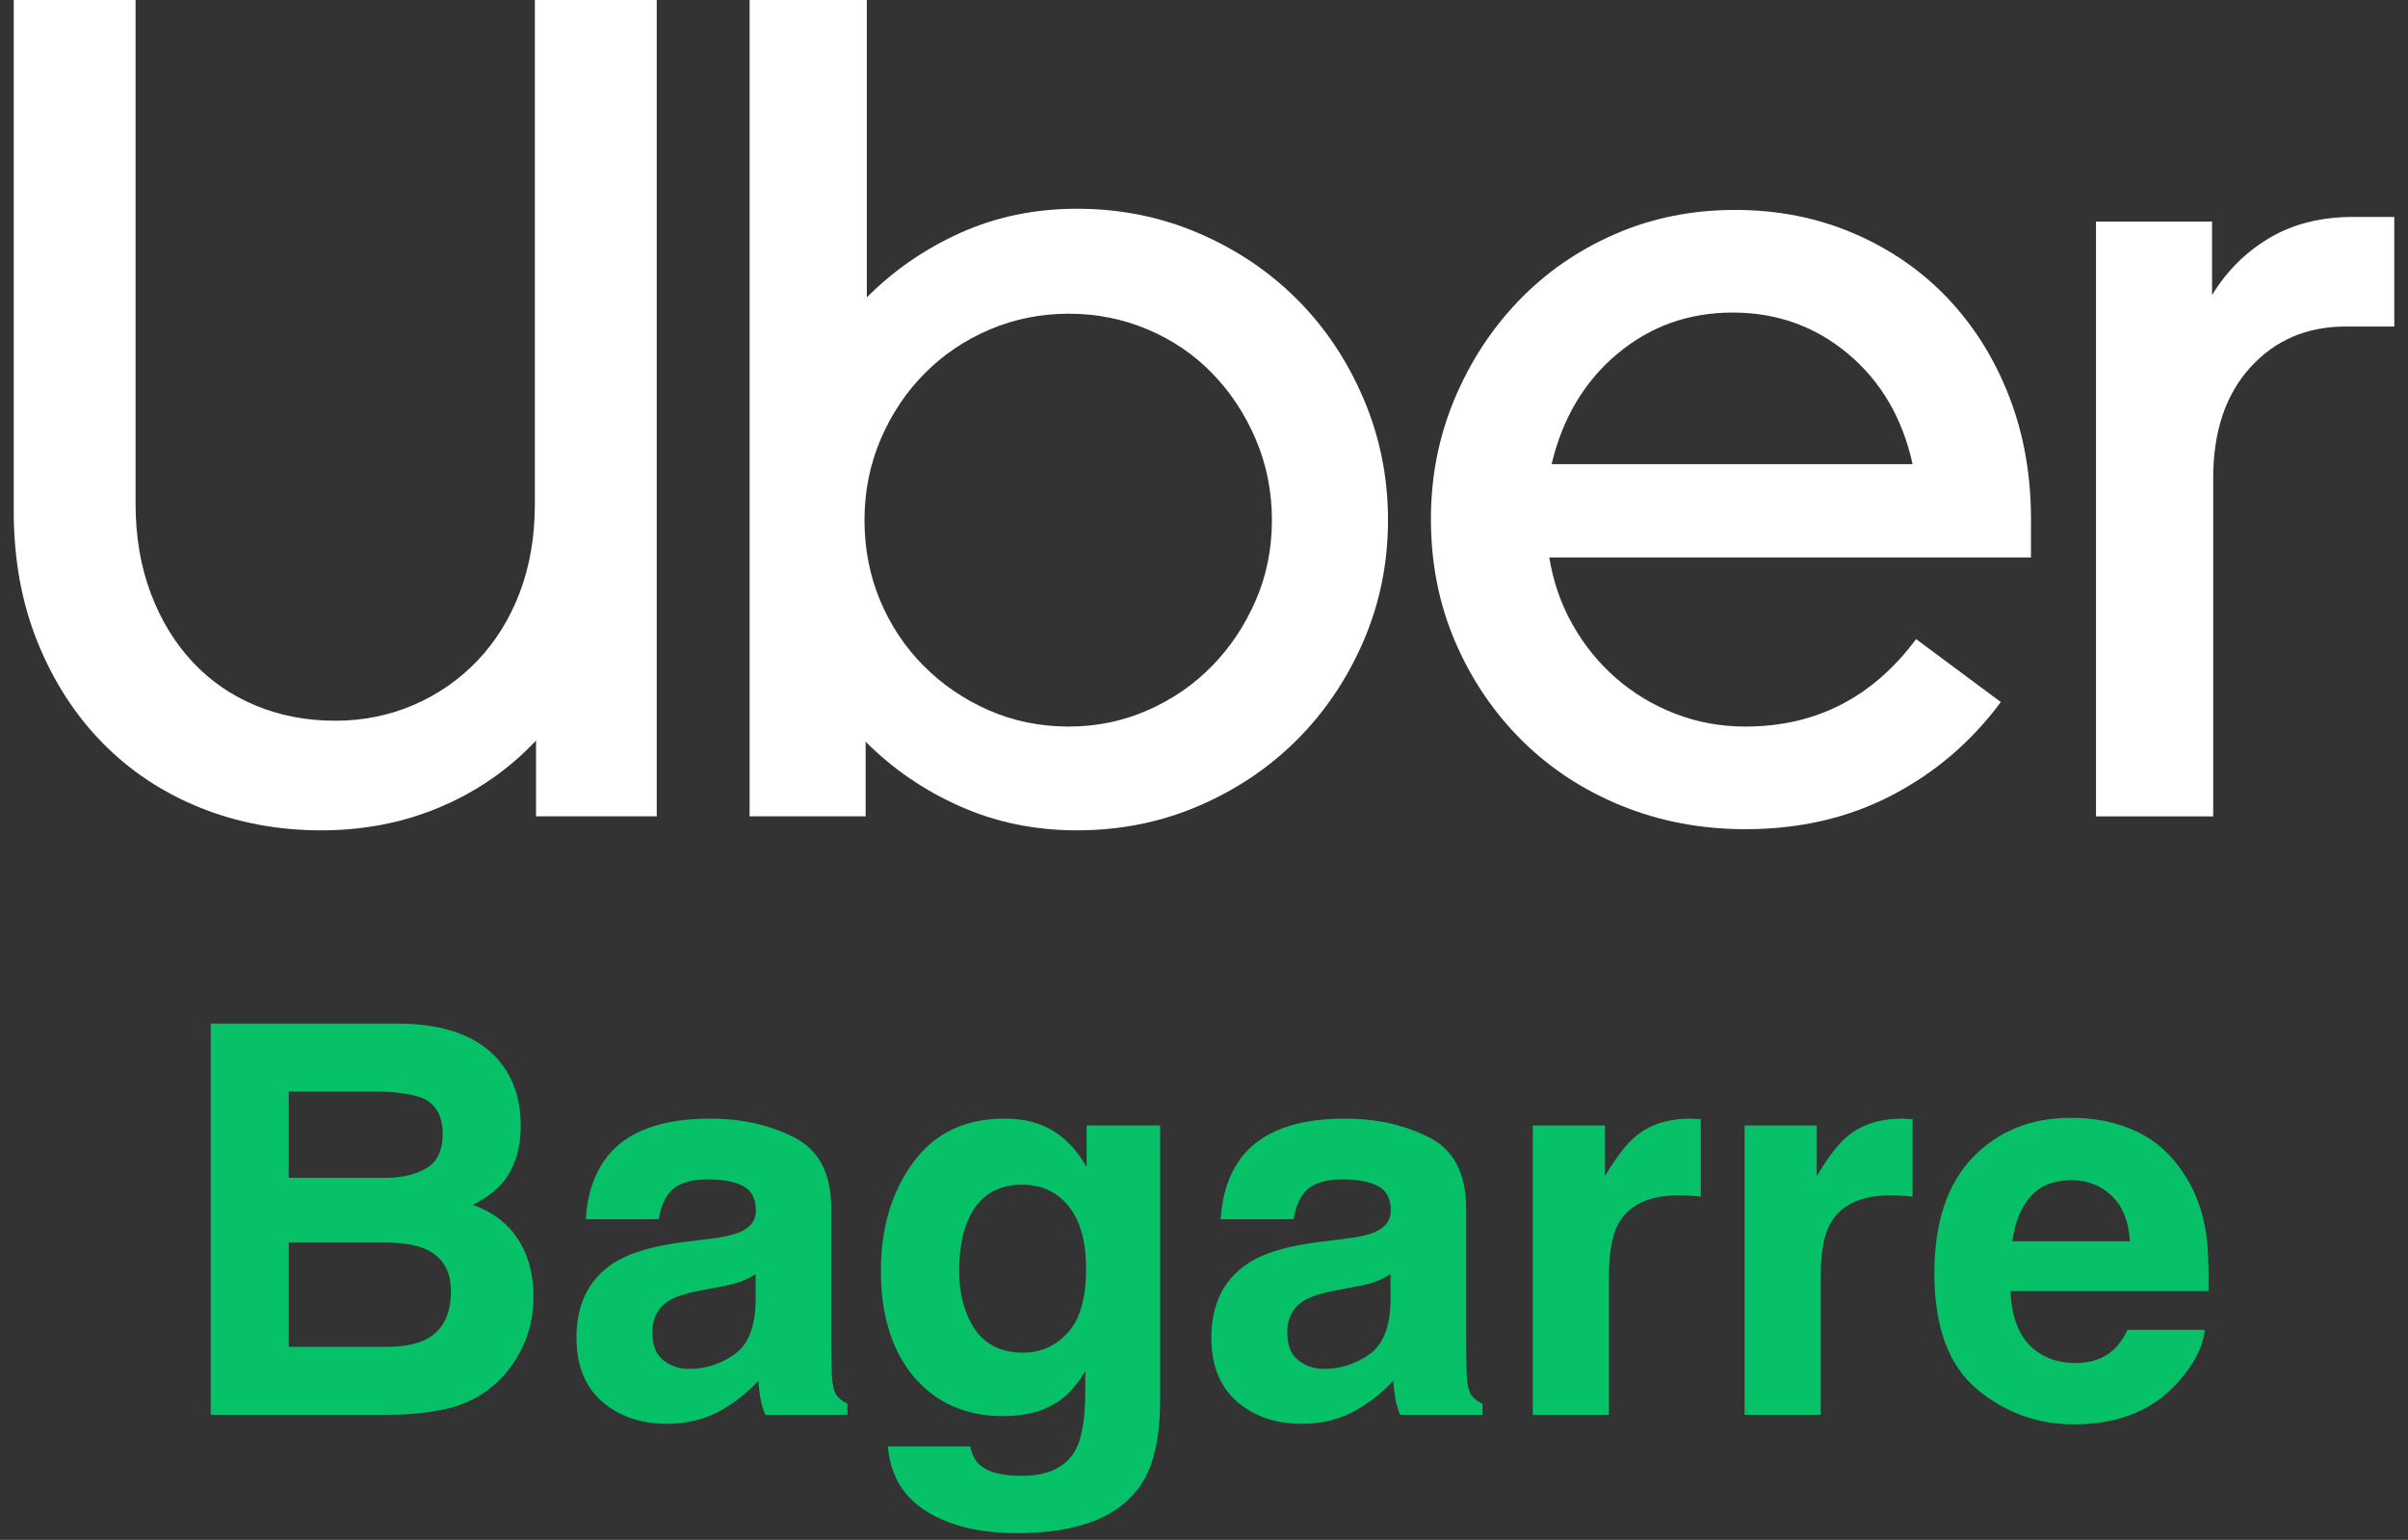 <svg width="86" height="55" viewBox="0 0 86 55" fill="none" xmlns="http://www.w3.org/2000/svg">
<rect x="0" y="0" width="86" height="55" fill="#333333" stroke="none"/>
<path d="M5.381 21.182C5.741 22.14 6.238 22.959 6.874 23.639C7.509 24.32 8.262 24.84 9.133 25.201C10.003 25.562 10.95 25.743 11.973 25.743C12.967 25.743 13.9 25.555 14.771 25.18C15.641 24.805 16.401 24.278 17.051 23.598C17.7 22.917 18.204 22.105 18.564 21.161C18.923 20.216 19.102 19.161 19.102 17.995V0H23.455V29.158H19.144V26.451C18.177 27.478 17.037 28.27 15.724 28.825C14.411 29.381 12.995 29.658 11.475 29.658C9.927 29.658 8.483 29.387 7.143 28.846C5.803 28.305 4.642 27.534 3.661 26.534C2.68 25.534 1.906 24.334 1.34 22.931C0.773 21.529 0.49 19.967 0.49 18.245V0H4.842V17.995C4.842 19.161 5.022 20.223 5.381 21.182Z" fill="white"/>
<path d="M30.958 0V10.622C31.925 9.65 33.044 8.88 34.316 8.31C35.587 7.741 36.969 7.456 38.461 7.456C40.009 7.456 41.459 7.748 42.814 8.331C44.168 8.914 45.342 9.706 46.337 10.705C47.332 11.705 48.12 12.885 48.7 14.246C49.28 15.607 49.571 17.051 49.571 18.578C49.571 20.105 49.28 21.543 48.7 22.889C48.12 24.236 47.332 25.41 46.337 26.409C45.342 27.409 44.168 28.2 42.814 28.784C41.459 29.367 40.009 29.658 38.461 29.658C36.969 29.658 35.58 29.374 34.295 28.804C33.01 28.235 31.884 27.464 30.916 26.492V29.158H26.771V0H30.958ZM31.435 21.452C31.808 22.341 32.326 23.119 32.989 23.785C33.652 24.451 34.426 24.979 35.311 25.368C36.195 25.757 37.148 25.951 38.171 25.951C39.166 25.951 40.105 25.757 40.99 25.368C41.874 24.979 42.641 24.452 43.29 23.785C43.94 23.119 44.458 22.341 44.845 21.452C45.232 20.564 45.425 19.606 45.425 18.578C45.425 17.551 45.232 16.586 44.845 15.683C44.458 14.78 43.94 13.996 43.29 13.33C42.641 12.663 41.874 12.142 40.99 11.768C40.105 11.393 39.166 11.205 38.171 11.205C37.176 11.205 36.236 11.393 35.352 11.768C34.468 12.143 33.694 12.663 33.031 13.33C32.367 13.996 31.842 14.78 31.455 15.683C31.069 16.586 30.875 17.551 30.875 18.578C30.875 19.606 31.062 20.564 31.435 21.452Z" fill="white"/>
<path d="M51.933 14.288C52.486 12.955 53.246 11.781 54.213 10.768C55.18 9.754 56.327 8.956 57.654 8.373C58.98 7.79 60.417 7.498 61.965 7.498C63.485 7.498 64.894 7.776 66.193 8.331C67.492 8.886 68.611 9.657 69.551 10.643C70.49 11.629 71.223 12.795 71.748 14.142C72.273 15.489 72.535 16.954 72.535 18.537V19.911H55.332C55.471 20.772 55.747 21.57 56.161 22.306C56.576 23.042 57.094 23.681 57.716 24.222C58.338 24.764 59.042 25.188 59.83 25.493C60.618 25.798 61.453 25.951 62.338 25.951C64.853 25.951 66.884 24.91 68.432 22.827L71.458 25.076C70.408 26.493 69.109 27.603 67.561 28.409C66.013 29.214 64.272 29.617 62.338 29.617C60.763 29.617 59.291 29.339 57.923 28.784C56.555 28.228 55.367 27.451 54.358 26.451C53.349 25.451 52.555 24.278 51.975 22.931C51.394 21.584 51.104 20.119 51.104 18.536C51.104 17.037 51.38 15.621 51.933 14.288ZM57.757 12.642C56.583 13.628 55.802 14.94 55.415 16.579H68.307C67.948 14.94 67.181 13.628 66.007 12.642C64.832 11.656 63.457 11.164 61.882 11.164C60.307 11.164 58.932 11.656 57.757 12.642Z" fill="white"/>
<path d="M80.37 13.121C79.486 14.093 79.043 15.412 79.043 17.078V29.159H74.857V7.914H79.002V10.539C79.527 9.678 80.211 8.997 81.054 8.498C81.897 7.998 82.899 7.748 84.059 7.748H85.51V11.663H83.769C82.387 11.663 81.254 12.149 80.37 13.121Z" fill="white"/>
<path d="M13.858 50.533H7.526V36.561H14.313C16.026 36.586 17.239 37.082 17.953 38.049C18.383 38.643 18.598 39.354 18.598 40.182C18.598 41.035 18.383 41.721 17.953 42.239C17.713 42.53 17.359 42.795 16.892 43.035C17.606 43.294 18.143 43.705 18.503 44.268C18.87 44.83 19.053 45.513 19.053 46.315C19.053 47.143 18.844 47.886 18.427 48.543C18.162 48.979 17.83 49.345 17.432 49.642C16.983 49.984 16.452 50.218 15.839 50.344C15.233 50.47 14.572 50.533 13.858 50.533ZM13.792 44.381H10.313V48.107H13.745C14.357 48.107 14.835 48.025 15.176 47.86C15.795 47.557 16.105 46.976 16.105 46.116C16.105 45.389 15.805 44.89 15.204 44.618C14.869 44.467 14.399 44.388 13.792 44.381ZM15.242 41.718C15.621 41.49 15.811 41.083 15.811 40.495C15.811 39.844 15.558 39.414 15.053 39.206C14.617 39.06 14.06 38.988 13.384 38.988H10.313V42.069H13.745C14.357 42.069 14.857 41.952 15.242 41.718ZM21.679 41.32C22.393 40.41 23.619 39.955 25.357 39.955C26.488 39.955 27.493 40.179 28.371 40.628C29.249 41.076 29.689 41.923 29.689 43.168V47.908C29.689 48.236 29.695 48.634 29.707 49.102C29.727 49.456 29.78 49.696 29.869 49.822C29.957 49.949 30.09 50.053 30.267 50.135V50.533H27.328C27.246 50.325 27.189 50.129 27.158 49.946C27.126 49.763 27.101 49.554 27.082 49.32C26.709 49.725 26.279 50.069 25.793 50.353C25.211 50.688 24.554 50.856 23.821 50.856C22.886 50.856 22.111 50.59 21.498 50.059C20.892 49.522 20.588 48.764 20.588 47.785C20.588 46.514 21.078 45.595 22.058 45.026C22.595 44.716 23.385 44.495 24.428 44.362L25.347 44.249C25.846 44.185 26.203 44.106 26.418 44.012C26.804 43.847 26.997 43.592 26.997 43.244C26.997 42.821 26.848 42.53 26.551 42.372C26.26 42.208 25.831 42.125 25.262 42.125C24.623 42.125 24.172 42.283 23.906 42.599C23.717 42.833 23.59 43.149 23.527 43.547H20.92C20.977 42.644 21.23 41.901 21.679 41.32ZM23.688 48.581C23.941 48.789 24.251 48.894 24.617 48.894C25.199 48.894 25.733 48.723 26.219 48.382C26.712 48.04 26.968 47.418 26.987 46.514V45.51C26.816 45.617 26.643 45.705 26.466 45.775C26.295 45.838 26.058 45.898 25.755 45.955L25.148 46.069C24.579 46.17 24.172 46.293 23.925 46.438C23.508 46.685 23.3 47.067 23.3 47.585C23.3 48.047 23.429 48.379 23.688 48.581ZM35.016 52.344C35.307 52.59 35.796 52.714 36.485 52.714C37.458 52.714 38.109 52.388 38.438 51.737C38.653 51.32 38.76 50.619 38.76 49.633V48.969C38.501 49.412 38.223 49.743 37.926 49.965C37.389 50.376 36.691 50.581 35.831 50.581C34.504 50.581 33.442 50.116 32.646 49.187C31.856 48.252 31.461 46.988 31.461 45.396C31.461 43.86 31.843 42.571 32.608 41.528C33.373 40.479 34.457 39.955 35.86 39.955C36.378 39.955 36.83 40.034 37.215 40.192C37.872 40.463 38.403 40.963 38.808 41.689V40.201H41.433V50.003C41.433 51.336 41.209 52.341 40.76 53.017C39.989 54.18 38.511 54.761 36.324 54.761C35.003 54.761 33.926 54.502 33.092 53.984C32.258 53.466 31.796 52.692 31.708 51.661H34.646C34.722 51.977 34.845 52.205 35.016 52.344ZM34.561 47.007C34.927 47.879 35.585 48.315 36.533 48.315C37.164 48.315 37.699 48.078 38.135 47.604C38.571 47.124 38.789 46.363 38.789 45.32C38.789 44.34 38.58 43.595 38.163 43.083C37.752 42.571 37.199 42.315 36.504 42.315C35.556 42.315 34.902 42.761 34.542 43.651C34.352 44.126 34.258 44.71 34.258 45.405C34.258 46.005 34.359 46.539 34.561 47.007ZM44.353 41.32C45.067 40.41 46.293 39.955 48.031 39.955C49.162 39.955 50.167 40.179 51.045 40.628C51.924 41.076 52.363 41.923 52.363 43.168V47.908C52.363 48.236 52.369 48.634 52.382 49.102C52.401 49.456 52.455 49.696 52.543 49.822C52.632 49.949 52.764 50.053 52.941 50.135V50.533H50.003C49.92 50.325 49.864 50.129 49.832 49.946C49.8 49.763 49.775 49.554 49.756 49.32C49.383 49.725 48.953 50.069 48.467 50.353C47.886 50.688 47.228 50.856 46.495 50.856C45.56 50.856 44.786 50.59 44.173 50.059C43.566 49.522 43.263 48.764 43.263 47.785C43.263 46.514 43.753 45.595 44.732 45.026C45.269 44.716 46.059 44.495 47.102 44.362L48.021 44.249C48.521 44.185 48.878 44.106 49.093 44.012C49.478 43.847 49.671 43.592 49.671 43.244C49.671 42.821 49.522 42.53 49.225 42.372C48.935 42.208 48.505 42.125 47.936 42.125C47.298 42.125 46.846 42.283 46.581 42.599C46.391 42.833 46.265 43.149 46.201 43.547H43.595C43.651 42.644 43.904 41.901 44.353 41.32ZM46.363 48.581C46.615 48.789 46.925 48.894 47.291 48.894C47.873 48.894 48.407 48.723 48.894 48.382C49.386 48.04 49.642 47.418 49.661 46.514V45.51C49.491 45.617 49.317 45.705 49.14 45.775C48.969 45.838 48.732 45.898 48.429 45.955L47.822 46.069C47.254 46.17 46.846 46.293 46.599 46.438C46.182 46.685 45.974 47.067 45.974 47.585C45.974 48.047 46.103 48.379 46.363 48.581ZM59.965 42.694C58.878 42.694 58.148 43.048 57.776 43.756C57.567 44.154 57.463 44.767 57.463 45.595V50.533H54.742V40.201H57.321V42.002C57.738 41.313 58.101 40.843 58.411 40.59C58.916 40.166 59.573 39.955 60.382 39.955C60.433 39.955 60.474 39.958 60.506 39.964C60.544 39.964 60.623 39.967 60.742 39.974V42.742C60.572 42.723 60.42 42.71 60.288 42.704C60.155 42.697 60.047 42.694 59.965 42.694ZM67.53 42.694C66.443 42.694 65.713 43.048 65.34 43.756C65.131 44.154 65.027 44.767 65.027 45.595V50.533H62.307V40.201H64.885V42.002C65.302 41.313 65.665 40.843 65.975 40.59C66.481 40.166 67.138 39.955 67.947 39.955C67.997 39.955 68.038 39.958 68.07 39.964C68.108 39.964 68.187 39.967 68.307 39.974V42.742C68.136 42.723 67.985 42.71 67.852 42.704C67.719 42.697 67.612 42.694 67.53 42.694ZM78.744 47.5C78.674 48.113 78.355 48.736 77.786 49.367C76.901 50.372 75.663 50.875 74.07 50.875C72.756 50.875 71.596 50.451 70.591 49.605C69.587 48.758 69.084 47.38 69.084 45.471C69.084 43.683 69.536 42.312 70.44 41.358C71.35 40.403 72.528 39.926 73.975 39.926C74.835 39.926 75.609 40.087 76.298 40.41C76.987 40.732 77.555 41.241 78.004 41.936C78.409 42.549 78.671 43.26 78.791 44.069C78.861 44.543 78.889 45.225 78.876 46.116H71.805C71.843 47.153 72.168 47.879 72.781 48.296C73.154 48.555 73.603 48.685 74.127 48.685C74.683 48.685 75.135 48.527 75.483 48.211C75.672 48.04 75.84 47.803 75.985 47.5H78.744ZM76.07 44.334C76.026 43.62 75.808 43.08 75.416 42.713C75.031 42.34 74.551 42.154 73.975 42.154C73.35 42.154 72.863 42.35 72.516 42.742C72.174 43.133 71.96 43.664 71.871 44.334H76.07Z" fill="#06C167"/>
</svg>
